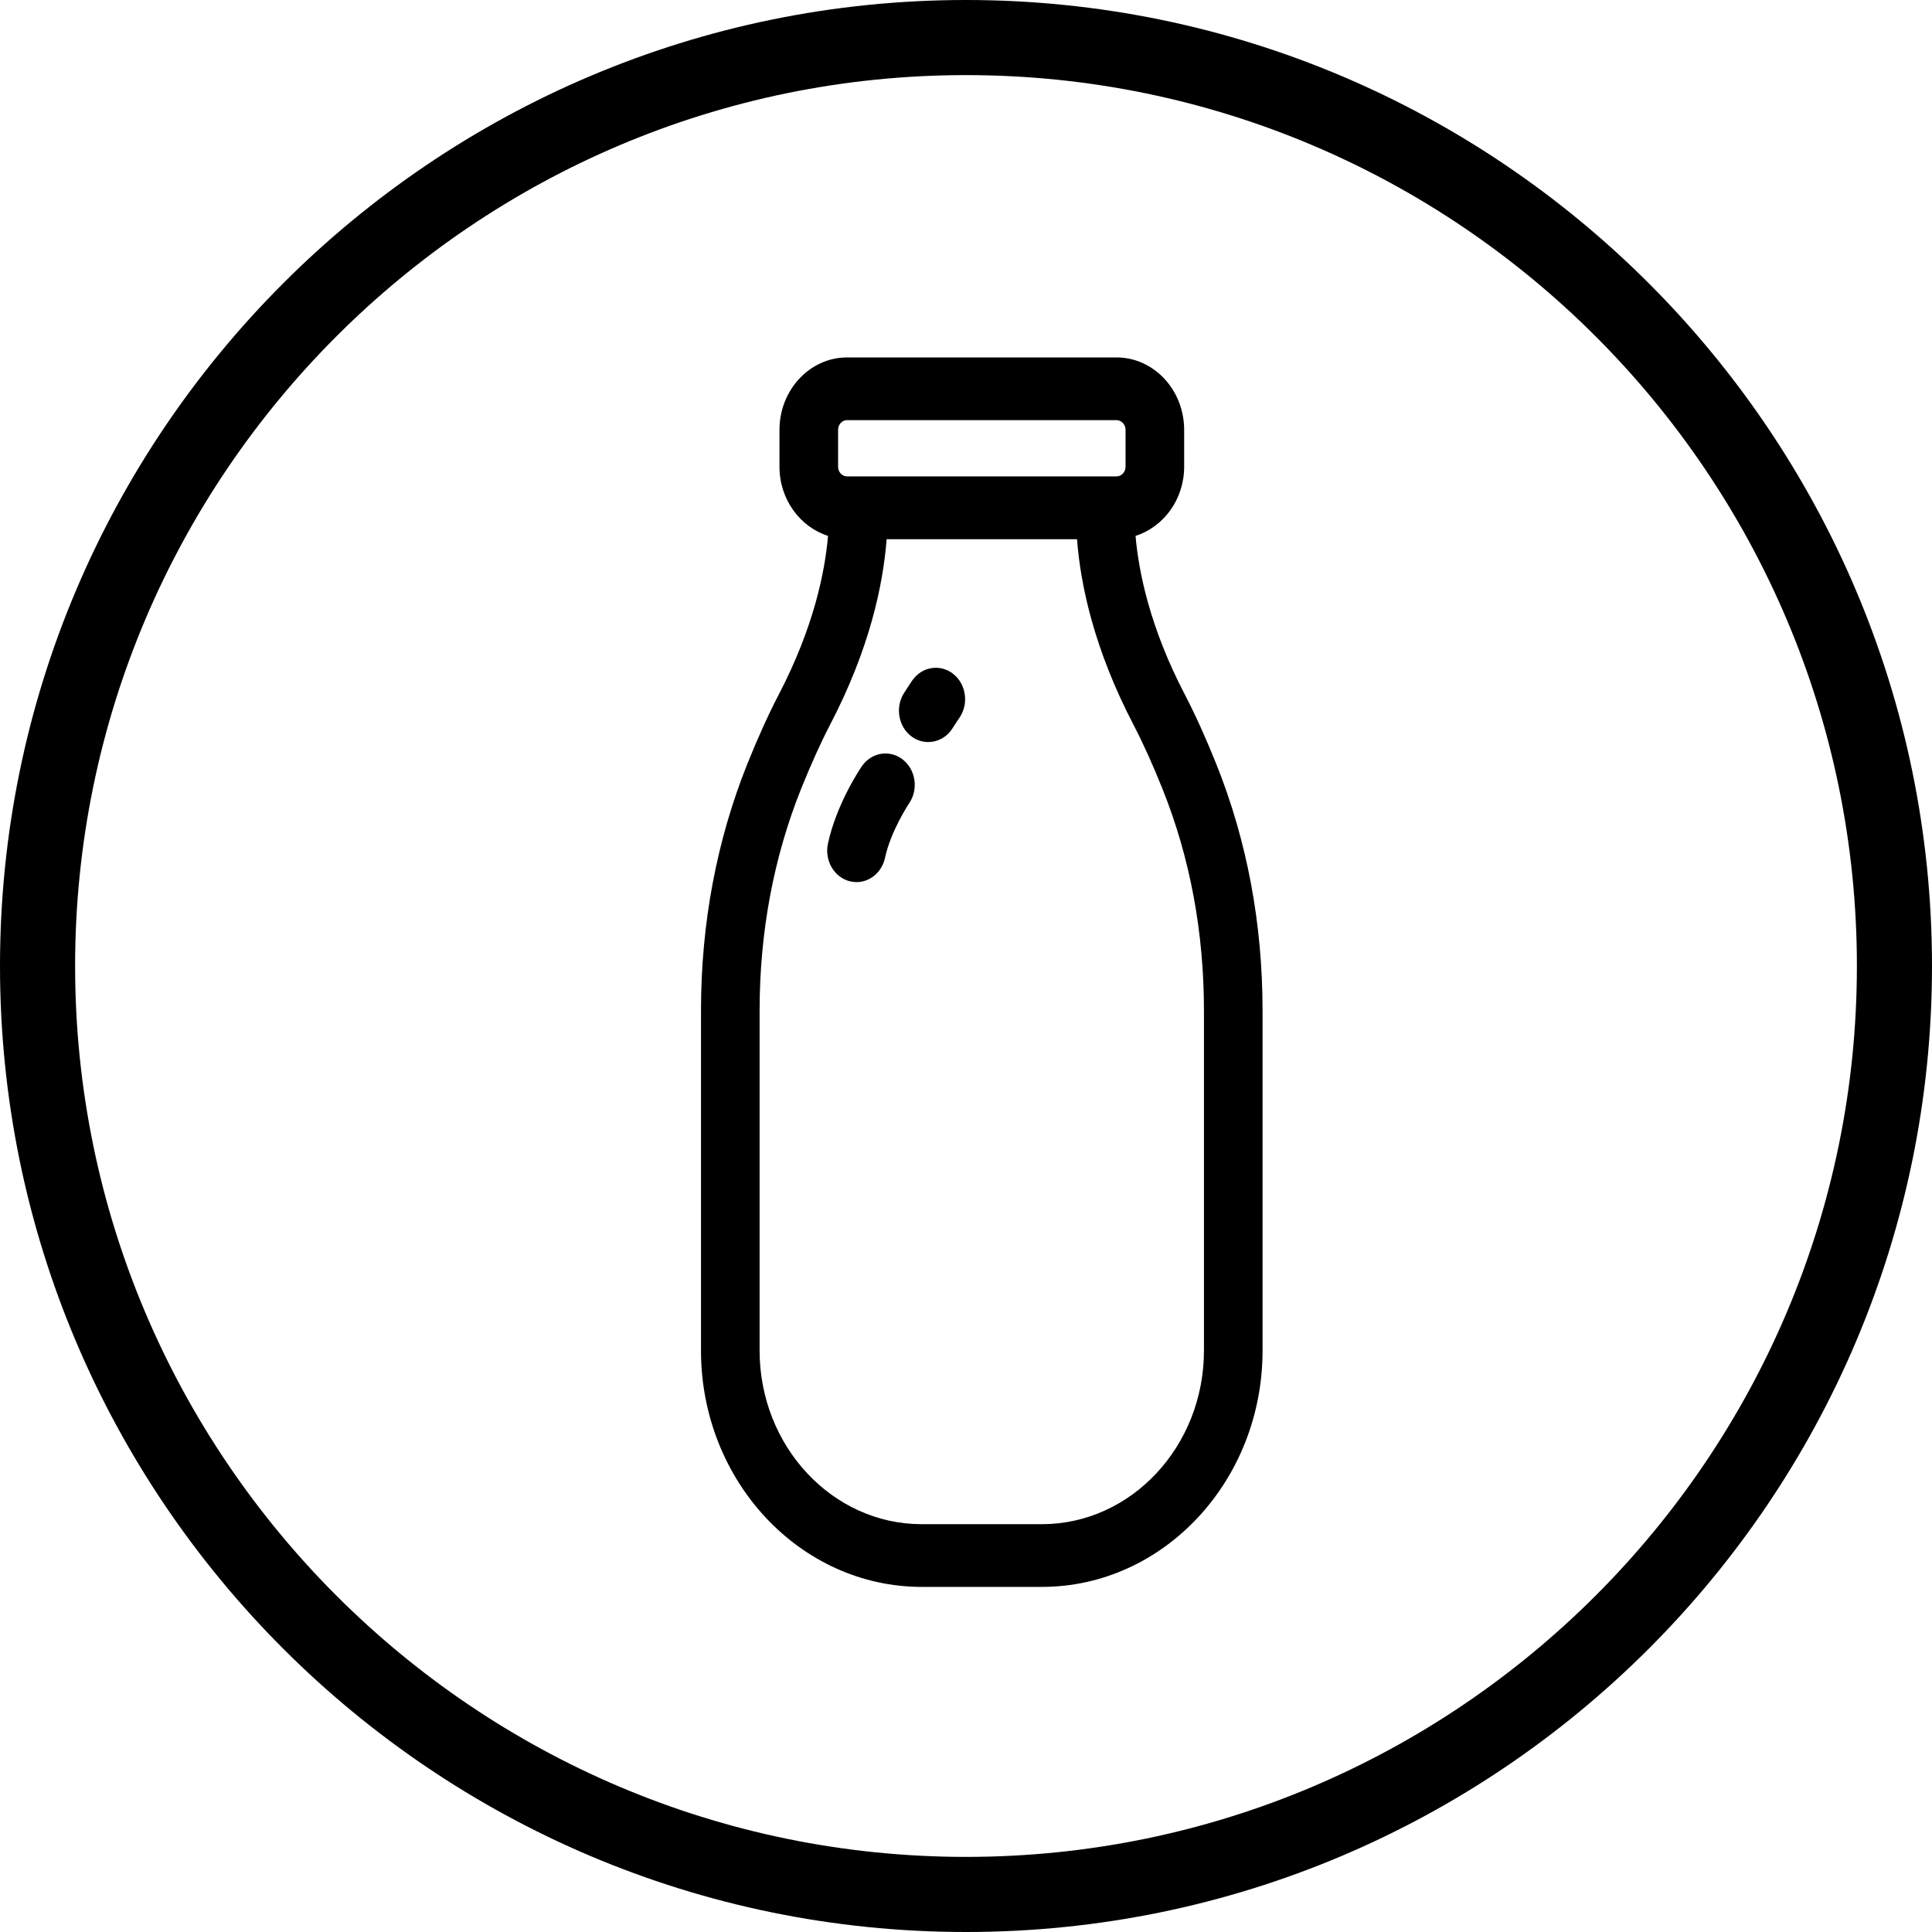<svg width="24" height="24" viewBox="0 0 24 24" fill="none" xmlns="http://www.w3.org/2000/svg">
<path fill-rule="evenodd" clip-rule="evenodd" d="M0.933 12C0.933 18.101 5.899 23.067 12 23.067C18.102 23.067 23.067 18.101 23.067 12C23.067 5.899 18.102 0.933 12 0.933C5.899 0.933 0.933 5.899 0.933 12ZM0 12C0 18.617 5.383 24 12 24C18.617 24 24 18.617 24 12C24 5.383 18.617 0 12 0C5.383 0 0 5.383 0 12Z" fill="black"/>
<path fill-rule="evenodd" clip-rule="evenodd" d="M14.718 8.627C14.282 7.79 14.145 7.102 14.106 6.657C14.454 6.546 14.71 6.205 14.71 5.798V5.34C14.71 4.844 14.333 4.44 13.869 4.44H10.523C10.06 4.44 9.683 4.844 9.683 5.34V5.798C9.683 6.205 9.939 6.546 10.286 6.657C10.248 7.102 10.11 7.79 9.675 8.626C9.545 8.875 9.414 9.166 9.283 9.491C8.902 10.443 8.708 11.474 8.708 12.557V16.777C8.708 18.396 9.938 19.713 11.45 19.713H12.942C14.454 19.713 15.684 18.396 15.684 16.777V12.557C15.684 11.474 15.491 10.443 15.109 9.491C14.979 9.166 14.847 8.875 14.718 8.627ZM10.411 5.34C10.411 5.273 10.461 5.219 10.523 5.219H13.869C13.931 5.219 13.982 5.273 13.982 5.34V5.798C13.982 5.864 13.931 5.918 13.869 5.918H10.523C10.461 5.918 10.411 5.864 10.411 5.798V5.34ZM14.956 16.777C14.956 17.966 14.053 18.934 12.942 18.934H11.45C10.34 18.934 9.436 17.966 9.436 16.777V12.557C9.436 11.58 9.61 10.652 9.952 9.798C10.073 9.498 10.193 9.231 10.31 9.006C10.802 8.063 10.97 7.27 11.014 6.698H13.379C13.423 7.27 13.591 8.063 14.082 9.006C14.199 9.231 14.32 9.498 14.44 9.798C14.783 10.652 14.956 11.58 14.956 12.557V16.777Z" fill="black"/>
<path fill-rule="evenodd" clip-rule="evenodd" d="M10.705 9.52C10.673 9.568 10.389 9.995 10.285 10.48C10.24 10.69 10.362 10.899 10.558 10.948C10.585 10.954 10.613 10.958 10.64 10.958C10.806 10.958 10.955 10.836 10.994 10.656C11.066 10.321 11.289 9.986 11.294 9.978C11.412 9.804 11.376 9.561 11.213 9.434C11.05 9.308 10.823 9.347 10.705 9.52Z" fill="black"/>
<path fill-rule="evenodd" clip-rule="evenodd" d="M11.333 8.452C11.333 8.452 11.292 8.511 11.229 8.611C11.117 8.789 11.161 9.032 11.328 9.152C11.39 9.197 11.461 9.218 11.531 9.218C11.648 9.218 11.763 9.158 11.833 9.046C11.883 8.967 11.915 8.92 11.918 8.917C12.037 8.744 12.003 8.5 11.842 8.372C11.681 8.244 11.453 8.28 11.333 8.452Z" fill="black"/>
</svg>
